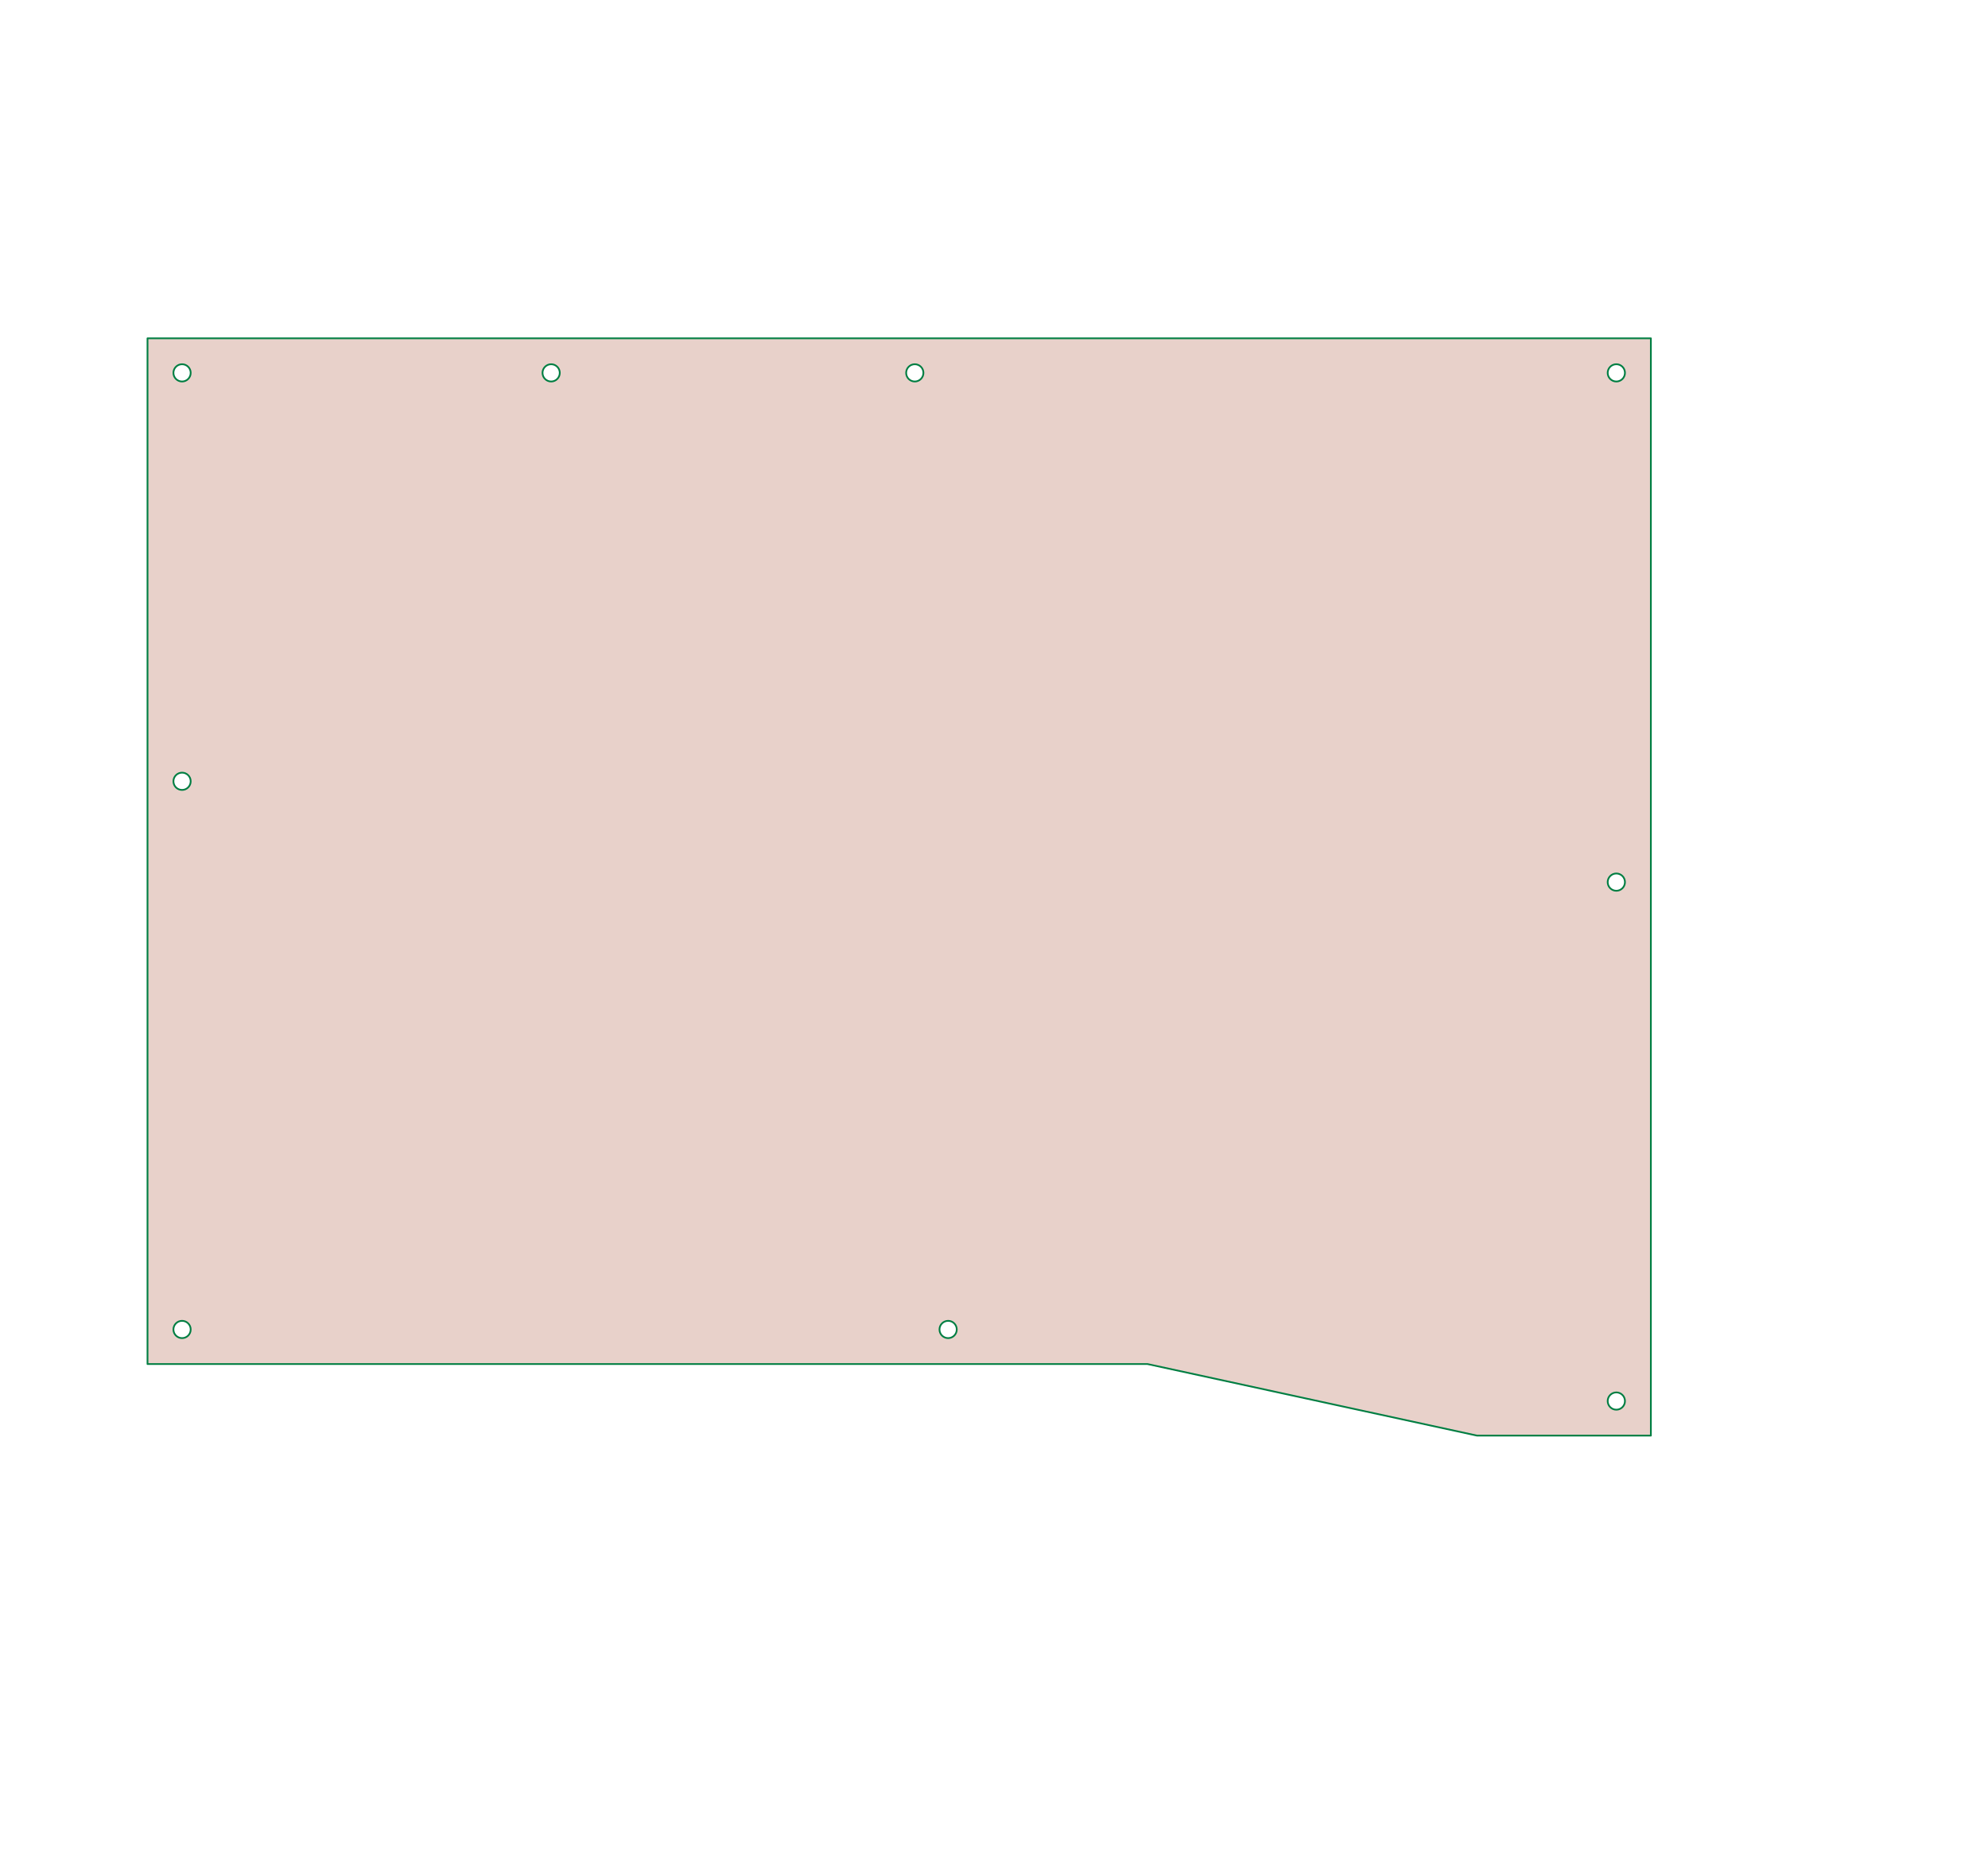 <?xml version="1.0" encoding="UTF-8" standalone="no"?>
<!DOCTYPE svg PUBLIC "-//W3C//DTD SVG 1.1//EN" "http://www.w3.org/Graphics/SVG/1.1/DTD/svg11.dtd">
<svg width="100%" height="100%" viewBox="0 0 870 809" version="1.1" xmlns="http://www.w3.org/2000/svg" xmlns:xlink="http://www.w3.org/1999/xlink" xml:space="preserve" xmlns:serif="http://www.serif.com/" style="fill-rule:evenodd;clip-rule:evenodd;stroke-linecap:square;stroke-linejoin:round;stroke-miterlimit:1.5;">
    <g id="アートボード1" transform="matrix(1.297,0,0,1.71,-80.388,-66.704)">
        <rect x="62" y="39" width="671" height="473" style="fill:none;"/>
        <g transform="matrix(0.771,0,0,0.585,62,39)">
            <g id="Split-Left-v02" serif:id="Split Left v02">
                <g id="Under">
                    <path id="外形" d="M64.529,148L722.448,148L722.448,628L646.363,628L502.155,596.694L64.529,596.694L64.529,148ZM707.336,616.661C705.245,616.661 703.55,614.971 703.55,612.881C703.55,610.796 705.245,609.102 707.336,609.102C709.414,609.102 711.109,610.796 711.109,612.881C711.109,614.971 709.414,616.661 707.336,616.661ZM79.654,585.355C77.562,585.355 75.867,583.665 75.867,581.575C75.867,579.489 77.562,577.796 79.654,577.796C81.731,577.796 83.426,579.489 83.426,581.575C83.426,583.665 81.731,585.355 79.654,585.355ZM414.91,585.355C412.819,585.355 411.124,583.665 411.124,581.575C411.124,579.489 412.819,577.796 414.91,577.796C416.988,577.796 418.683,579.489 418.683,581.575C418.683,583.665 416.988,585.355 414.91,585.355ZM707.336,389.668C705.245,389.668 703.55,387.978 703.55,385.888C703.55,383.803 705.245,382.109 707.336,382.109C709.414,382.109 711.109,383.803 711.109,385.888C711.109,387.978 709.414,389.668 707.336,389.668ZM79.654,345.559C77.562,345.559 75.867,343.869 75.867,341.779C75.867,339.693 77.562,338 79.654,338C81.731,338 83.426,339.693 83.426,341.779C83.426,343.869 81.731,345.559 79.654,345.559ZM79.654,166.898C77.562,166.898 75.867,165.207 75.867,163.117C75.867,161.032 77.562,159.339 79.654,159.339C81.731,159.339 83.426,161.032 83.426,163.117C83.426,165.207 81.731,166.898 79.654,166.898ZM707.336,166.898C705.245,166.898 703.55,165.207 703.55,163.117C703.55,161.032 705.245,159.339 707.336,159.339C709.414,159.339 711.109,161.032 711.109,163.117C711.109,165.207 709.414,166.898 707.336,166.898ZM400.32,166.898C398.228,166.898 396.533,165.207 396.533,163.117C396.533,161.032 398.228,159.339 400.32,159.339C402.397,159.339 404.092,161.032 404.092,163.117C404.092,165.207 402.397,166.898 400.32,166.898ZM241.178,166.898C239.086,166.898 237.392,165.207 237.392,163.117C237.392,161.032 239.086,159.339 241.178,159.339C243.256,159.339 244.951,161.032 244.951,163.117C244.951,165.207 243.256,166.898 241.178,166.898Z" style="fill:rgb(147,37,0);fill-opacity:0.21;stroke:rgb(0,126,66);stroke-width:0.76px;"/>
                </g>
            </g>
        </g>
    </g>
</svg>
